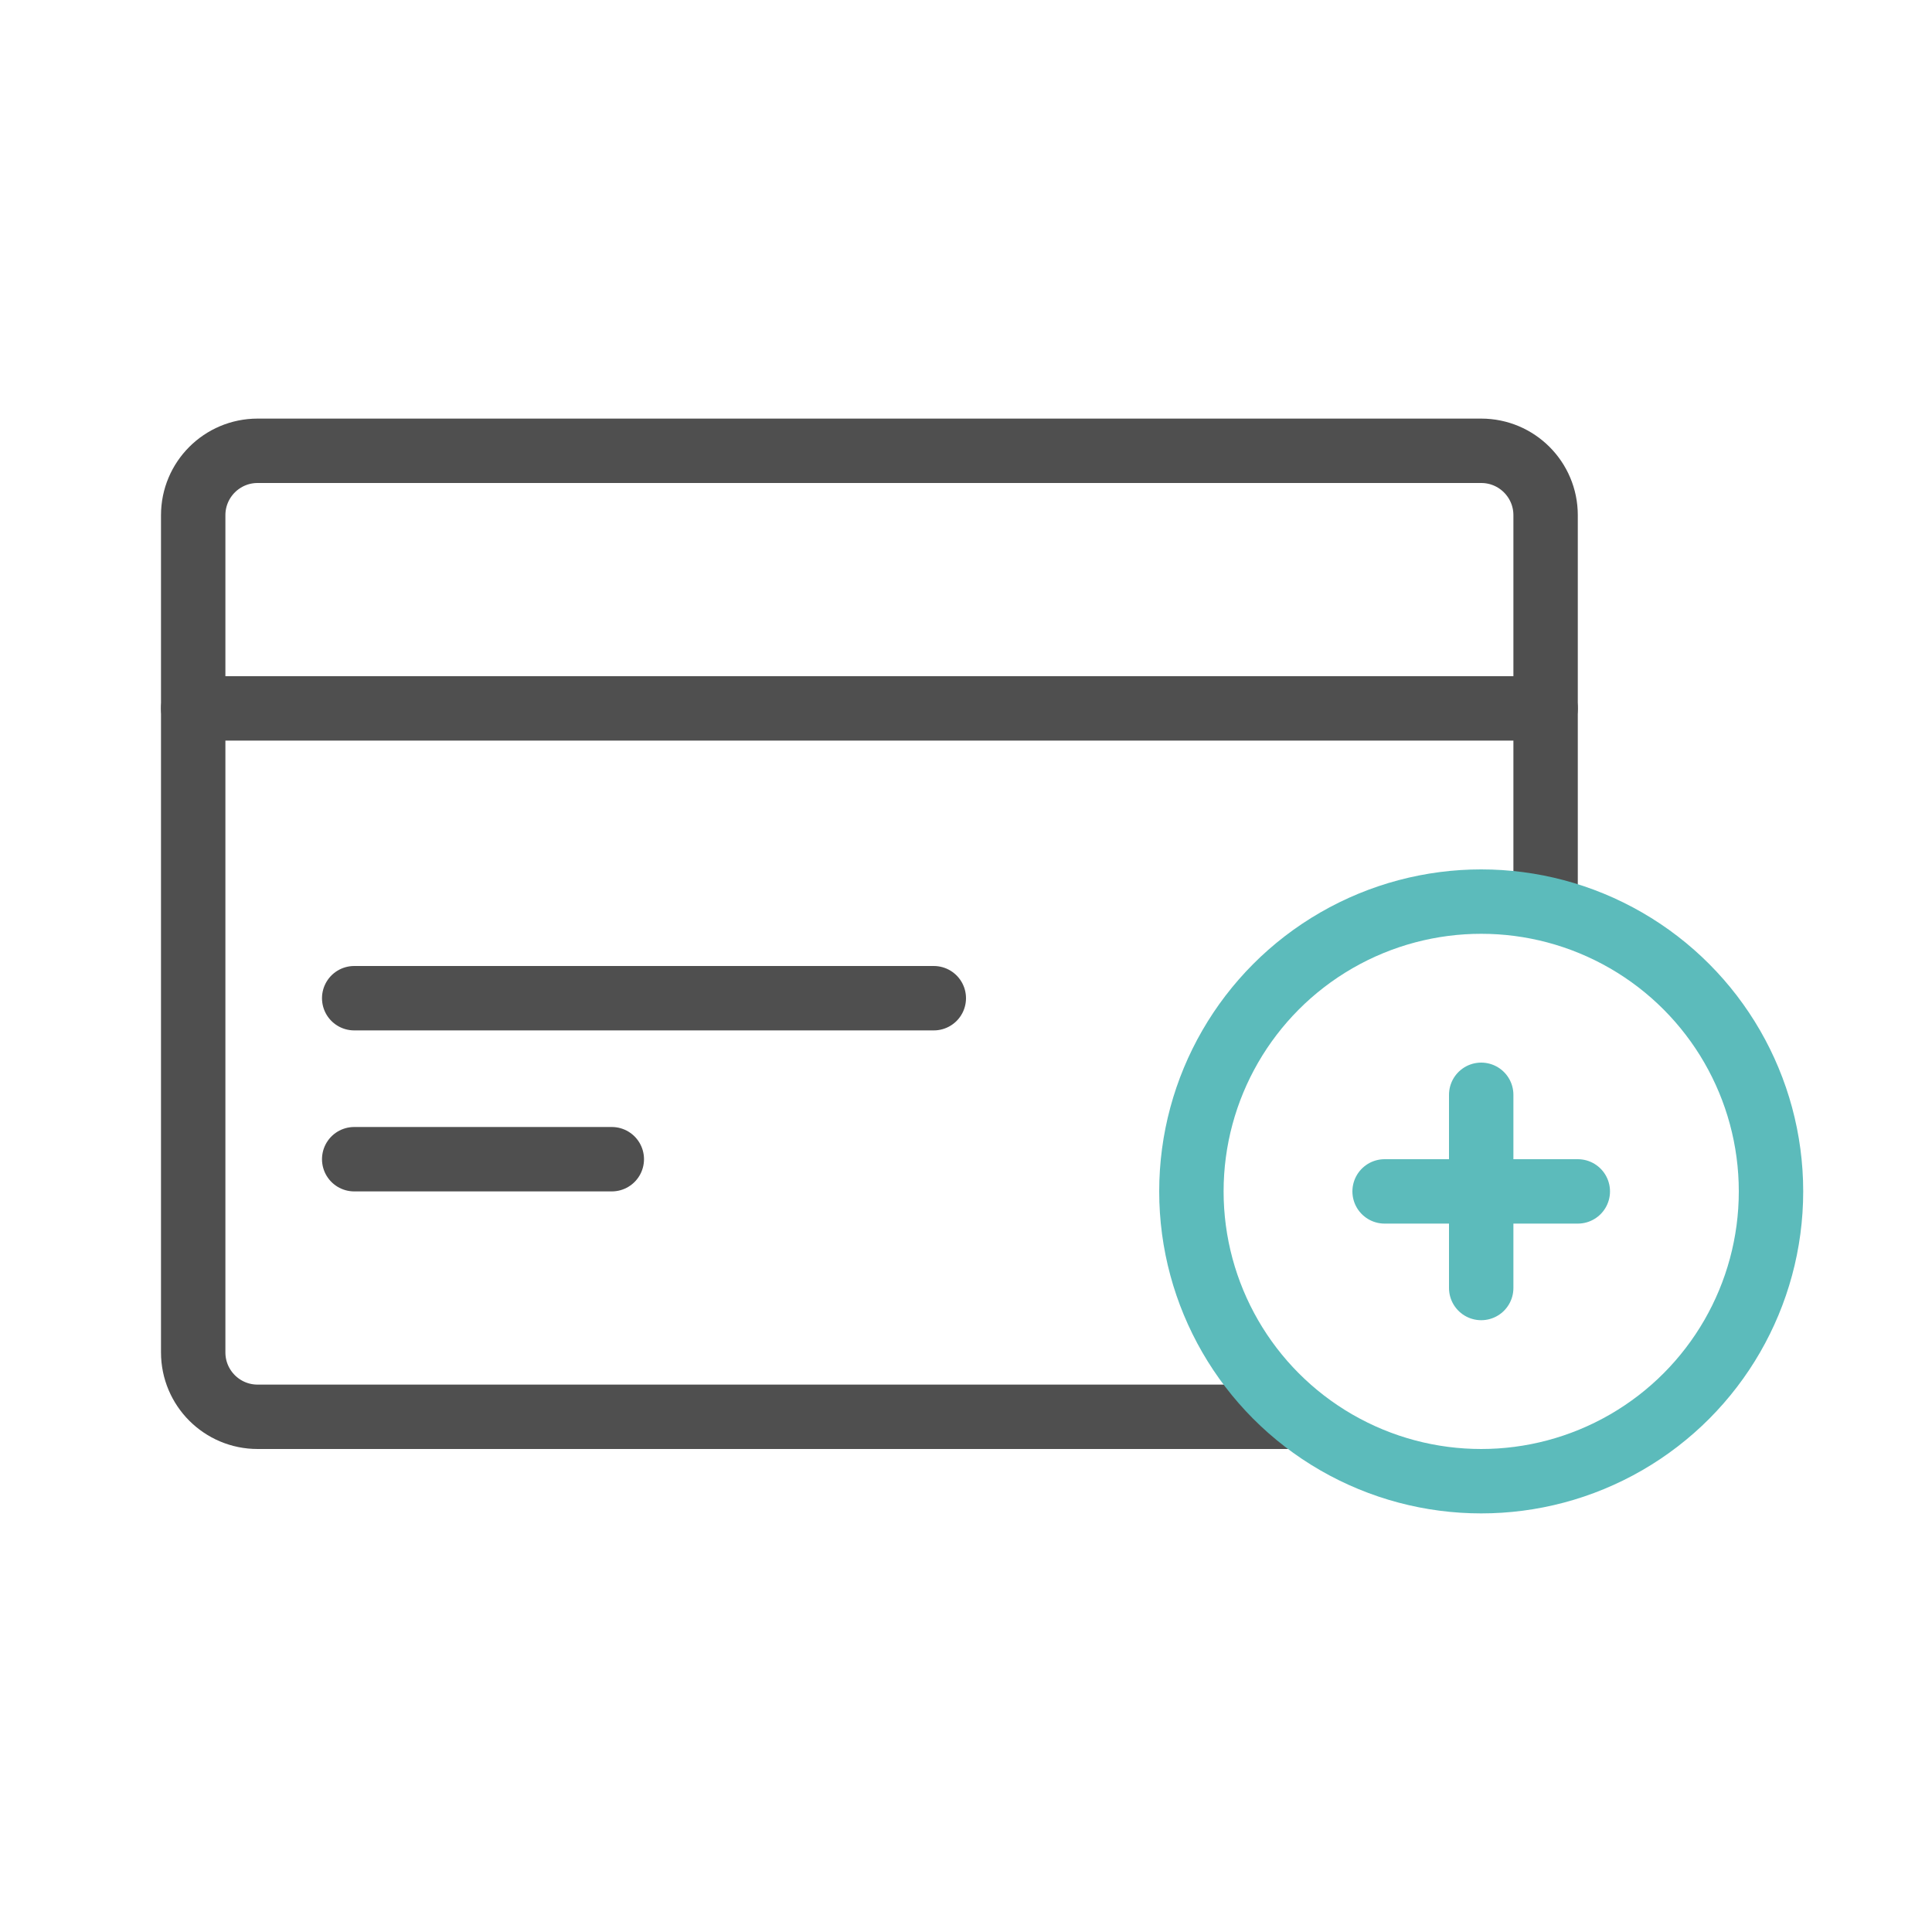 <svg width="100%" height="100%" viewBox="0 0 60 60" fill="none" xmlns="http://www.w3.org/2000/svg">
<path d="M48 28.5V16C48 14.895 47.105 14 46 14H8C6.895 14 6 14.895 6 16V42C6 43.105 6.895 44 8 44H40" stroke="#4F4F4F" stroke-width="2" stroke-linejoin="round"/>
<path d="M46 34V37V40" stroke="#5CBBBB" stroke-width="2" stroke-linecap="round" stroke-linejoin="round"/>
<path d="M49 37L46 37L43 37" stroke="#5CBBBB" stroke-width="2" stroke-linecap="round" stroke-linejoin="round"/>
<path d="M6 22H48" stroke="#4F4F4F" stroke-width="2" stroke-linecap="round" stroke-linejoin="round"/>
<path d="M11 31L29 31" stroke="#4F4F4F" stroke-width="2" stroke-linecap="round" stroke-linejoin="round"/>
<path d="M11 36L19 36" stroke="#4F4F4F" stroke-width="2" stroke-linecap="round" stroke-linejoin="round"/>
<circle cx="46" cy="37" r="9" stroke="#5CBBBB" stroke-width="2"/>
</svg>

